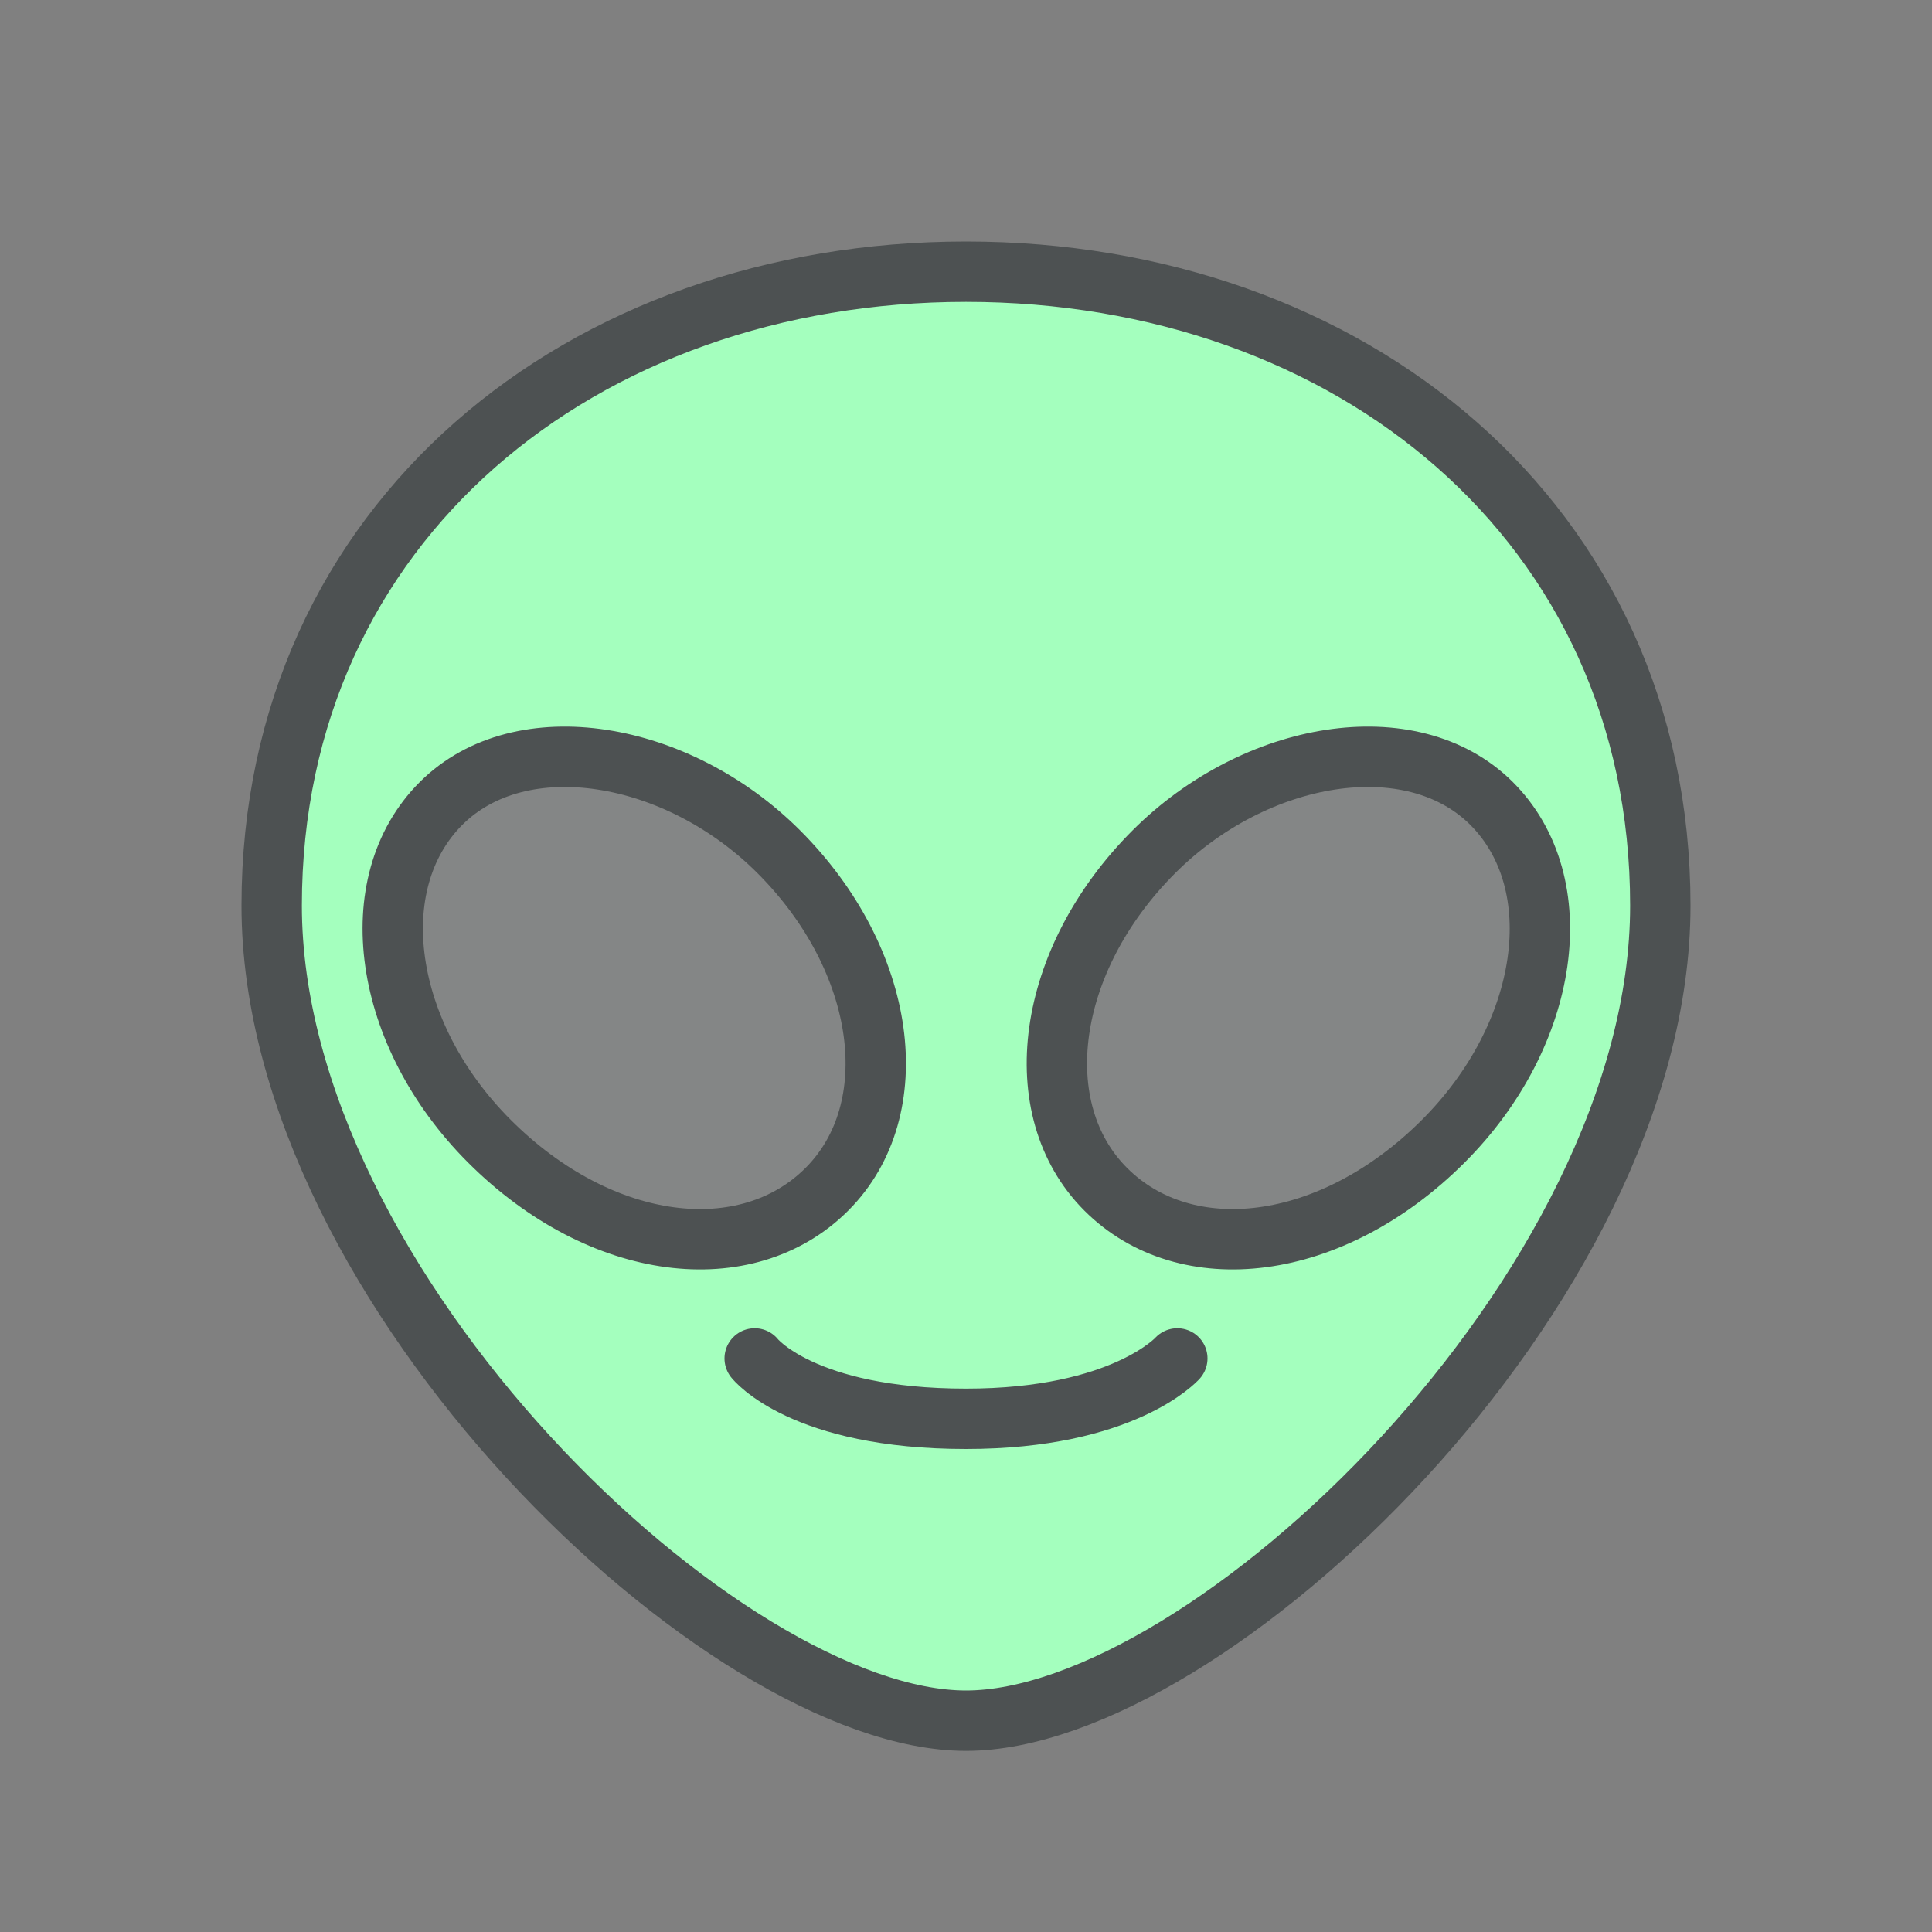 <?xml version="1.0" encoding="utf-8"?>
<!-- Generator: Adobe Illustrator 16.0.0, SVG Export Plug-In . SVG Version: 6.00 Build 0)  -->
<!DOCTYPE svg PUBLIC "-//W3C//DTD SVG 1.1//EN" "http://www.w3.org/Graphics/SVG/1.1/DTD/svg11.dtd">
<svg version="1.1" id="Capa_1" xmlns="http://www.w3.org/2000/svg" xmlns:xlink="http://www.w3.org/1999/xlink" x="0px" y="0px"
	 width="32px" height="32px" viewBox="0 0 32 32" enable-background="new 0 0 32 32" xml:space="preserve">
<rect x="0" y="0" width="32" height="32" fill="#808080" stroke="none"/>
<path fill="#A4FFBE" d="M27.5,15c0,3.72-2.58,7.72-5.52,10.39C19.91,27.28,17.65,28.5,16,28.5c-1.65,0-3.91-1.22-5.98-3.11
	C7.08,22.72,4.5,18.72,4.5,15c0-3.84,1.88-6.88,4.78-8.67C11.17,5.15,13.49,4.5,16,4.5s4.83,0.65,6.72,1.83
	C25.62,8.12,27.5,11.16,27.5,15z"/>
<path fill="none" stroke="#4D5152" stroke-miterlimit="10" d="M27.5,15c0-6.352-5.148-10.5-11.5-10.5C9.648,4.5,4.5,8.648,4.5,15
	c0,6.352,7.5,13.5,11.5,13.5S27.5,21.352,27.5,15z"/>
<path fill="#AAAAAA" d="M12.898,14.107c-1.678-1.678-4.269-2.121-5.593-0.799c-1.324,1.323-0.968,3.824,0.8,5.593
	c1.859,1.858,4.268,2.121,5.591,0.797C15.019,18.375,14.697,15.906,12.898,14.107z"/>
<path fill="#AAAAAA" d="M19.113,14.107c1.678-1.678,4.268-2.121,5.592-0.799c1.324,1.323,0.969,3.824-0.799,5.593
	c-1.859,1.858-4.269,2.121-5.592,0.797C16.992,18.375,17.313,15.906,19.113,14.107z"/>
<path opacity="0.4" fill="#4D5152" d="M12.898,14.107c-1.678-1.678-4.269-2.121-5.593-0.799c-1.324,1.323-0.968,3.824,0.8,5.593
	c1.859,1.858,4.268,2.121,5.591,0.797C15.019,18.375,14.697,15.906,12.898,14.107z"/>
<path opacity="0.4" fill="#4D5152" d="M19.113,14.107c1.678-1.678,4.268-2.121,5.592-0.799c1.324,1.323,0.969,3.824-0.799,5.593
	c-1.859,1.858-4.269,2.121-5.592,0.797C16.992,18.375,17.313,15.906,19.113,14.107z"/>
<path fill="none" stroke="#4D5152" stroke-miterlimit="10" d="M12.898,14.107c-1.678-1.678-4.269-2.121-5.593-0.799
	c-1.324,1.323-0.968,3.824,0.8,5.593c1.859,1.858,4.268,2.121,5.591,0.797C15.019,18.375,14.697,15.906,12.898,14.107z"/>
<path fill="none" stroke="#4D5152" stroke-miterlimit="10" d="M19.113,14.107c1.678-1.678,4.268-2.121,5.592-0.799
	c1.324,1.323,0.969,3.824-0.799,5.593c-1.859,1.858-4.269,2.121-5.592,0.797C16.992,18.375,17.313,15.906,19.113,14.107z"/>
<path fill="none" stroke="#4D5152" stroke-linecap="round" stroke-linejoin="round" stroke-miterlimit="10" d="M12.5,22.5
	c0,0,0.783,1,3.5,1c2.608,0,3.5-1,3.5-1"/>
</svg>
